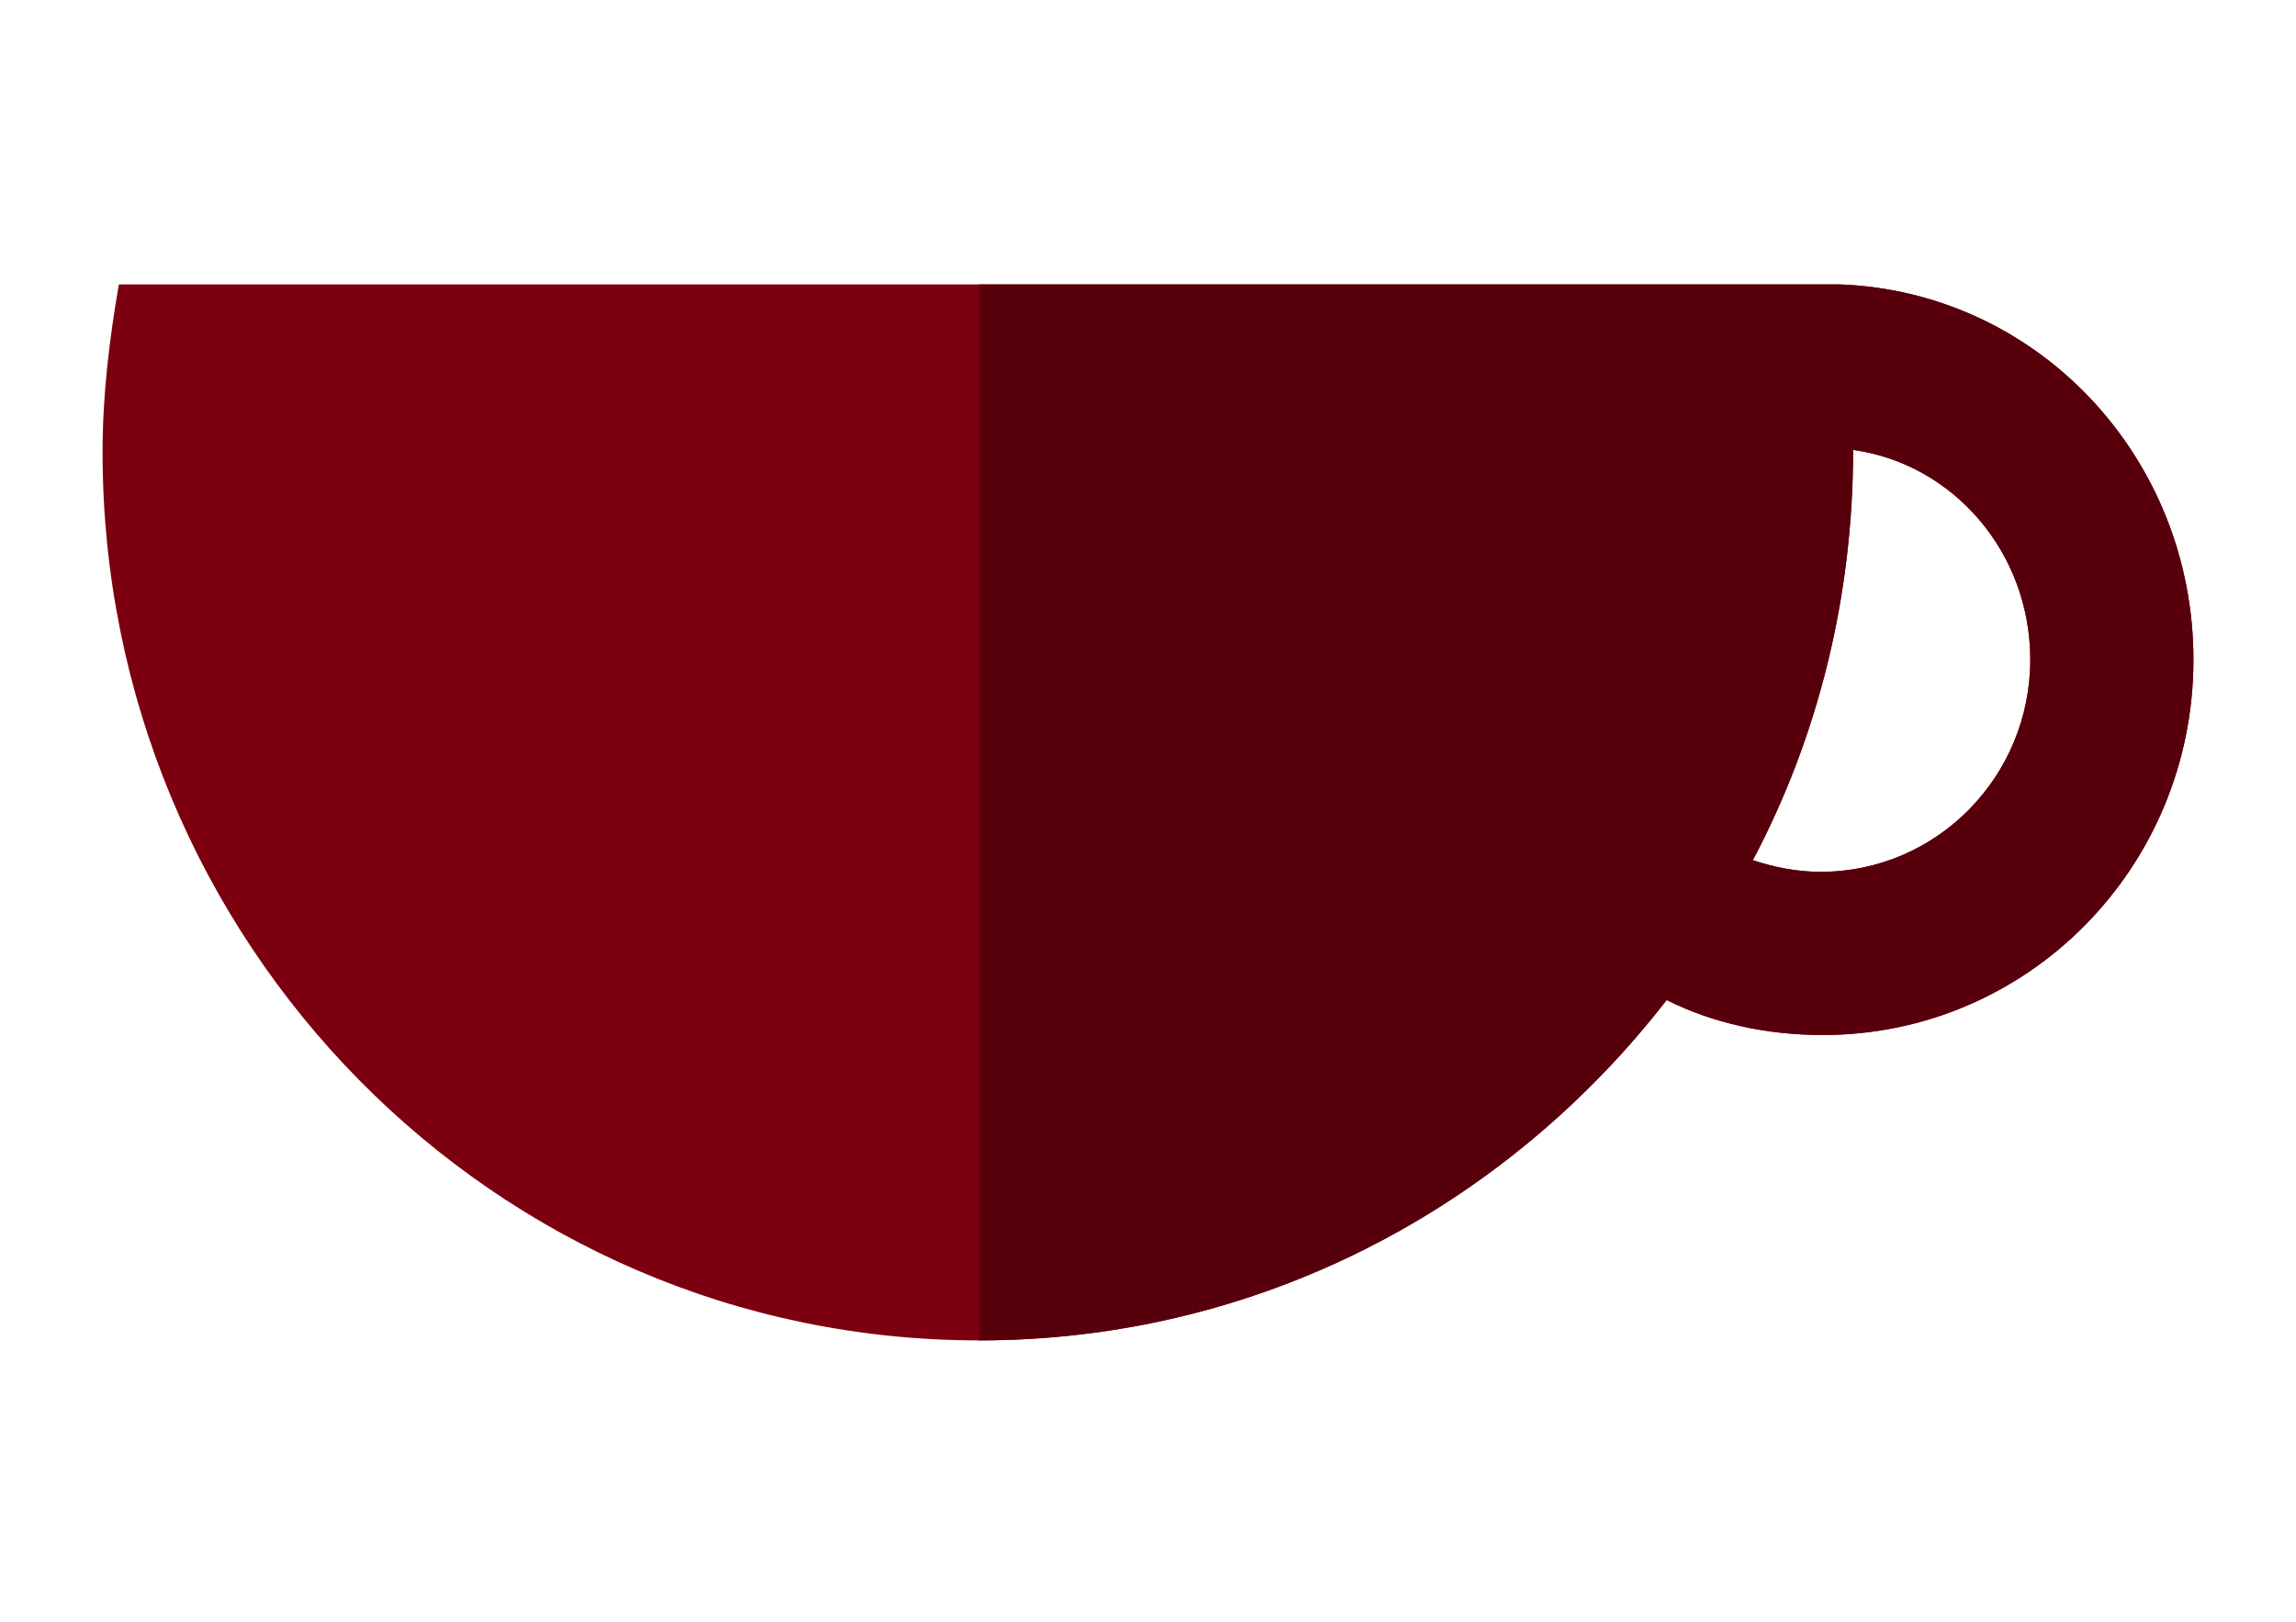 <?xml version="1.0" encoding="UTF-8" standalone="no"?>
<!-- Generator: Adobe Illustrator 18.0.0, SVG Export Plug-In . SVG Version: 6.00 Build 0)  -->

<svg
   xmlns:dc="http://purl.org/dc/elements/1.1/"
   xmlns:cc="http://creativecommons.org/ns#"
   xmlns:rdf="http://www.w3.org/1999/02/22-rdf-syntax-ns#"
   xmlns:svg="http://www.w3.org/2000/svg"
   xmlns="http://www.w3.org/2000/svg"
   xmlns:sodipodi="http://sodipodi.sourceforge.net/DTD/sodipodi-0.dtd"
   xmlns:inkscape="http://www.inkscape.org/namespaces/inkscape"
   version="1.1"
   id="Layer_1"
   x="0px"
   y="0px"
   viewBox="0 0 98.5 69.6"
   enable-background="new 0 0 98.5 69.6"
   xml:space="preserve"
   sodipodi:docname="xicara.svg"
   inkscape:version="0.92.3 (2405546, 2018-03-11)"><defs
   id="defs9" /><sodipodi:namedview
   pagecolor="#ffffff"
   bordercolor="#666666"
   borderopacity="1"
   objecttolerance="10"
   gridtolerance="10"
   guidetolerance="10"
   inkscape:pageopacity="0"
   inkscape:pageshadow="2"
   inkscape:window-width="1920"
   inkscape:window-height="1017"
   id="namedview7"
   showgrid="false"
   inkscape:zoom="2.9137056"
   inkscape:cx="-6.5209059"
   inkscape:cy="34.799999"
   inkscape:window-x="-8"
   inkscape:window-y="-8"
   inkscape:window-maximized="1"
   inkscape:current-layer="Layer_1" />
<path
   fill="#761A1D"
   d="M42,57.5c12,0,22.6-5.7,29.5-14.6c2,1,4.3,1.5,6.7,1.5c8.8,0,15.9-7.2,15.9-16.1c0-8.7-6.7-15.8-15.2-16.1  c0,0,0,0,0,0H5.1c-0.4,2.3-0.7,4.7-0.7,7.2C4.4,40.4,21.2,57.5,42,57.5L42,57.5z M79.5,19.3C79.5,19.3,79.5,19.3,79.5,19.3  c4.3,0.6,7.6,4.4,7.6,9c0,5-4,9.1-9,9.1c-1,0-2-0.2-2.9-0.5C78,31.6,79.5,25.6,79.5,19.3L79.5,19.3z M79.5,19.3"
   id="path2"
   style="fill:#7c0010;fill-opacity:1" />
<path
   fill="#541313"
   d="M42,57.5c12,0,22.6-5.7,29.5-14.6c2,1,4.3,1.5,6.7,1.5c8.8,0,15.9-7.2,15.9-16.1c0-8.7-6.7-15.8-15.2-16.1  c0,0,0,0,0,0l-36.9,0C42,12.1,42,33.3,42,57.5L42,57.5z M79.5,19.3C79.5,19.3,79.5,19.3,79.5,19.3c4.3,0.6,7.6,4.4,7.6,9  c0,5-4,9.1-9,9.1c-1,0-2-0.2-2.9-0.5C78,31.6,79.5,25.6,79.5,19.3L79.5,19.3z M79.5,19.3"
   id="path4"
   style="fill:#57000c;fill-opacity:1" />
</svg>